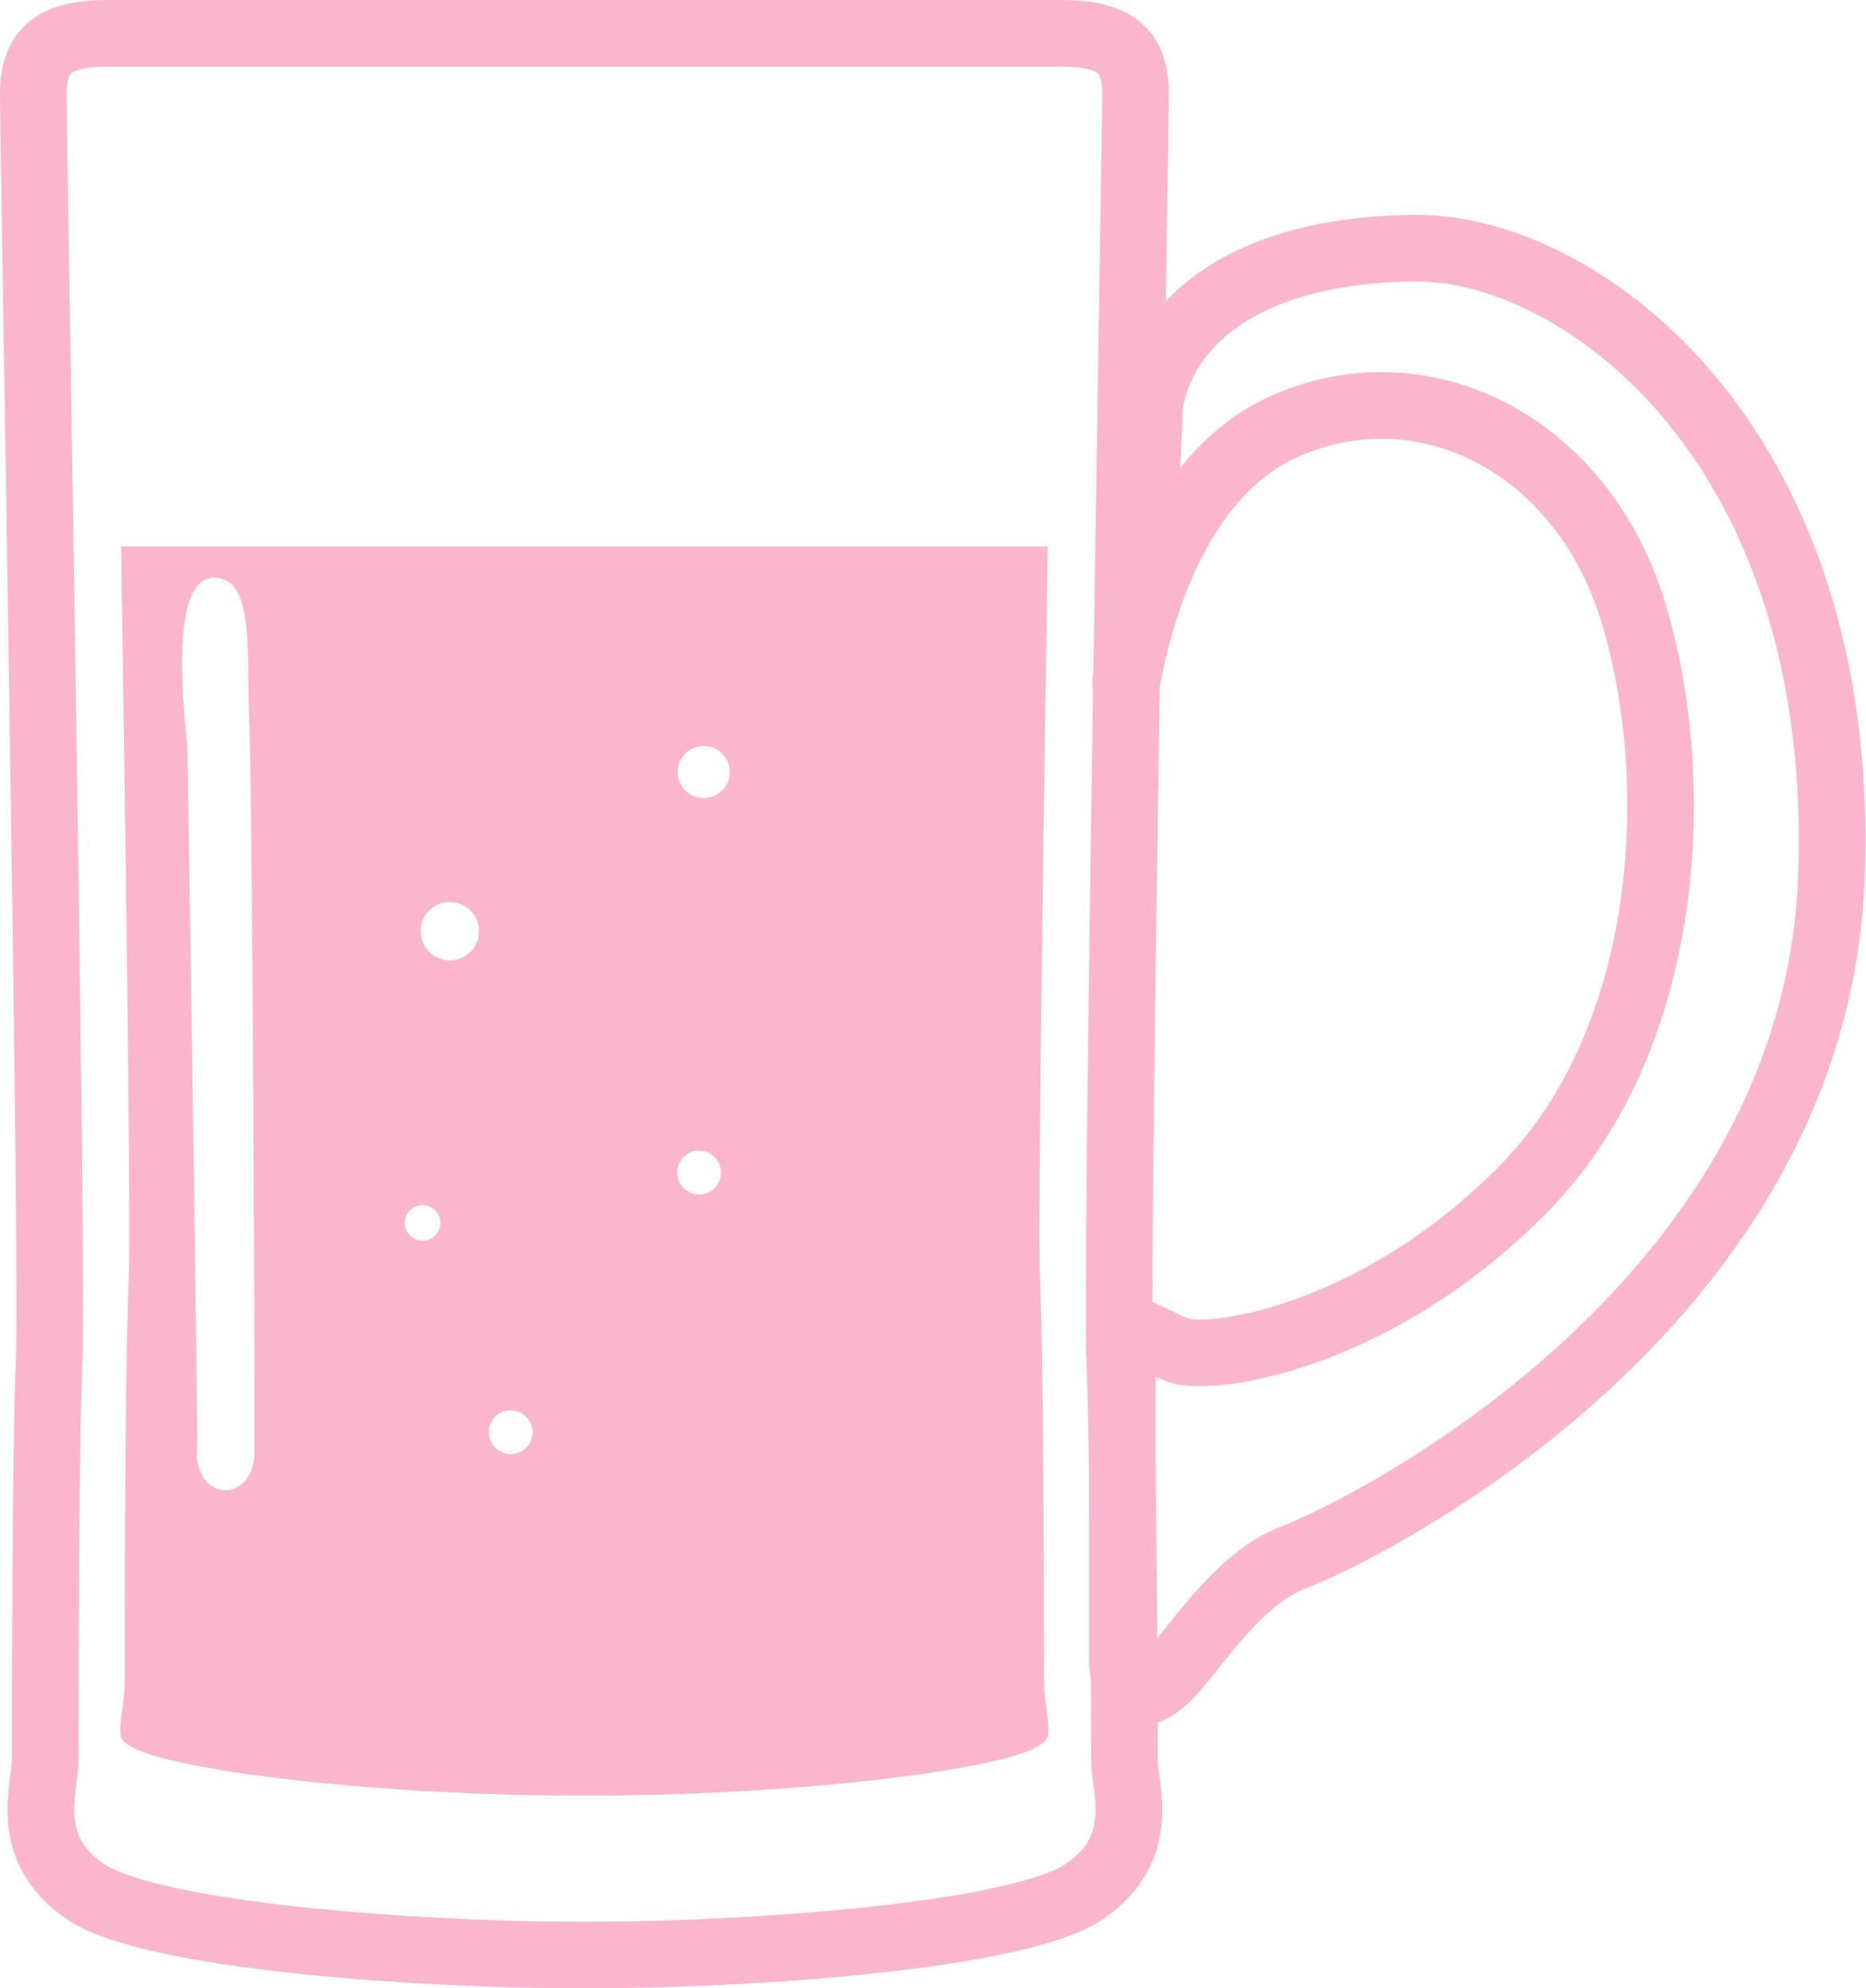 <svg xmlns="http://www.w3.org/2000/svg" width="28.009" height="29.849" viewBox="0 0 28.009 29.849">
  <g id="lh_icon_alcohol" transform="translate(0.5 0.5)">
    <path id="パス_337" data-name="パス 337" d="M18.178,21.89c-.06-1.374.239-18.277.239-18.994S18,2,17.282,2H3.007c-.717,0-1.135.179-1.135.9s.3,17.62.239,18.994-.06,5.614-.06,6.032-.358,1.314.6,1.971,4.868.955,7.5.955,6.54-.3,7.5-.955.6-1.554.6-1.971S18.238,23.264,18.178,21.89Z" transform="translate(-1.872 -2)" fill="none" stroke="#fbb6ce" stroke-width="1"/>
    <path id="パス_338" data-name="パス 338" d="M445.6,97.5c0,.418.264-2.863,2.354-3.819s4.48.238,5.256,2.747.6,6.392-1.613,8.66-4.719,2.628-5.2,2.449-.847-.478-.847-.179v4.778c0,.418.13.717.549.418s1.075-1.552,2.031-1.911,7.824-3.7,8.063-10.214-3.763-9.437-6.212-9.437c-2.091,0-3.723.776-4.022,2.33A38.59,38.59,0,0,1,445.6,97.5Z" transform="translate(-429.203 -87.765)" fill="none" stroke="#fbb6ce" stroke-width="1"/>
    <path id="前面オブジェクトで型抜き_8" data-name="前面オブジェクトで型抜き 8" d="M6.966,18.754c-3.228,0-6.264-.394-6.822-.747-.155-.107-.171-.119-.114-.548a3.219,3.219,0,0,0,.037-.436c0-.771,0-4.687.058-5.981C.161,10.23.083,4.715.012,0H13.921c-.066,4.342-.151,10.211-.115,11.042.056,1.289.059,5.209.059,5.981a3.148,3.148,0,0,0,.037.432v0c.056.431.04.442-.114.55C13.229,18.361,10.192,18.754,6.966,18.754ZM1.409.468a.315.315,0,0,0-.24.111c-.254.285-.308,1.1-.161,2.435,0,.1.156,9.859.145,10.584a.605.605,0,0,0,.153.453.385.385,0,0,0,.273.117c.2,0,.427-.174.433-.557.011-.706-.028-10-.078-11.034-.009-.209-.012-.433-.013-.583C1.914,1.214,1.907.477,1.413.468Zm4.453,12.5a.329.329,0,1,0,.328.33A.33.33,0,0,0,5.862,12.972ZM4.538,9.887a.267.267,0,1,0,.266.268A.268.268,0,0,0,4.538,9.887ZM8.689,9.07a.329.329,0,1,0,.328.328A.329.329,0,0,0,8.689,9.07ZM4.945,5.337a.438.438,0,1,0,.439.438A.438.438,0,0,0,4.945,5.337ZM8.758,2.995a.391.391,0,1,0,.39.39A.39.39,0,0,0,8.758,2.995Z" transform="translate(1.306 7.705)" fill="#fbb6ce"/>
  </g>
</svg>
